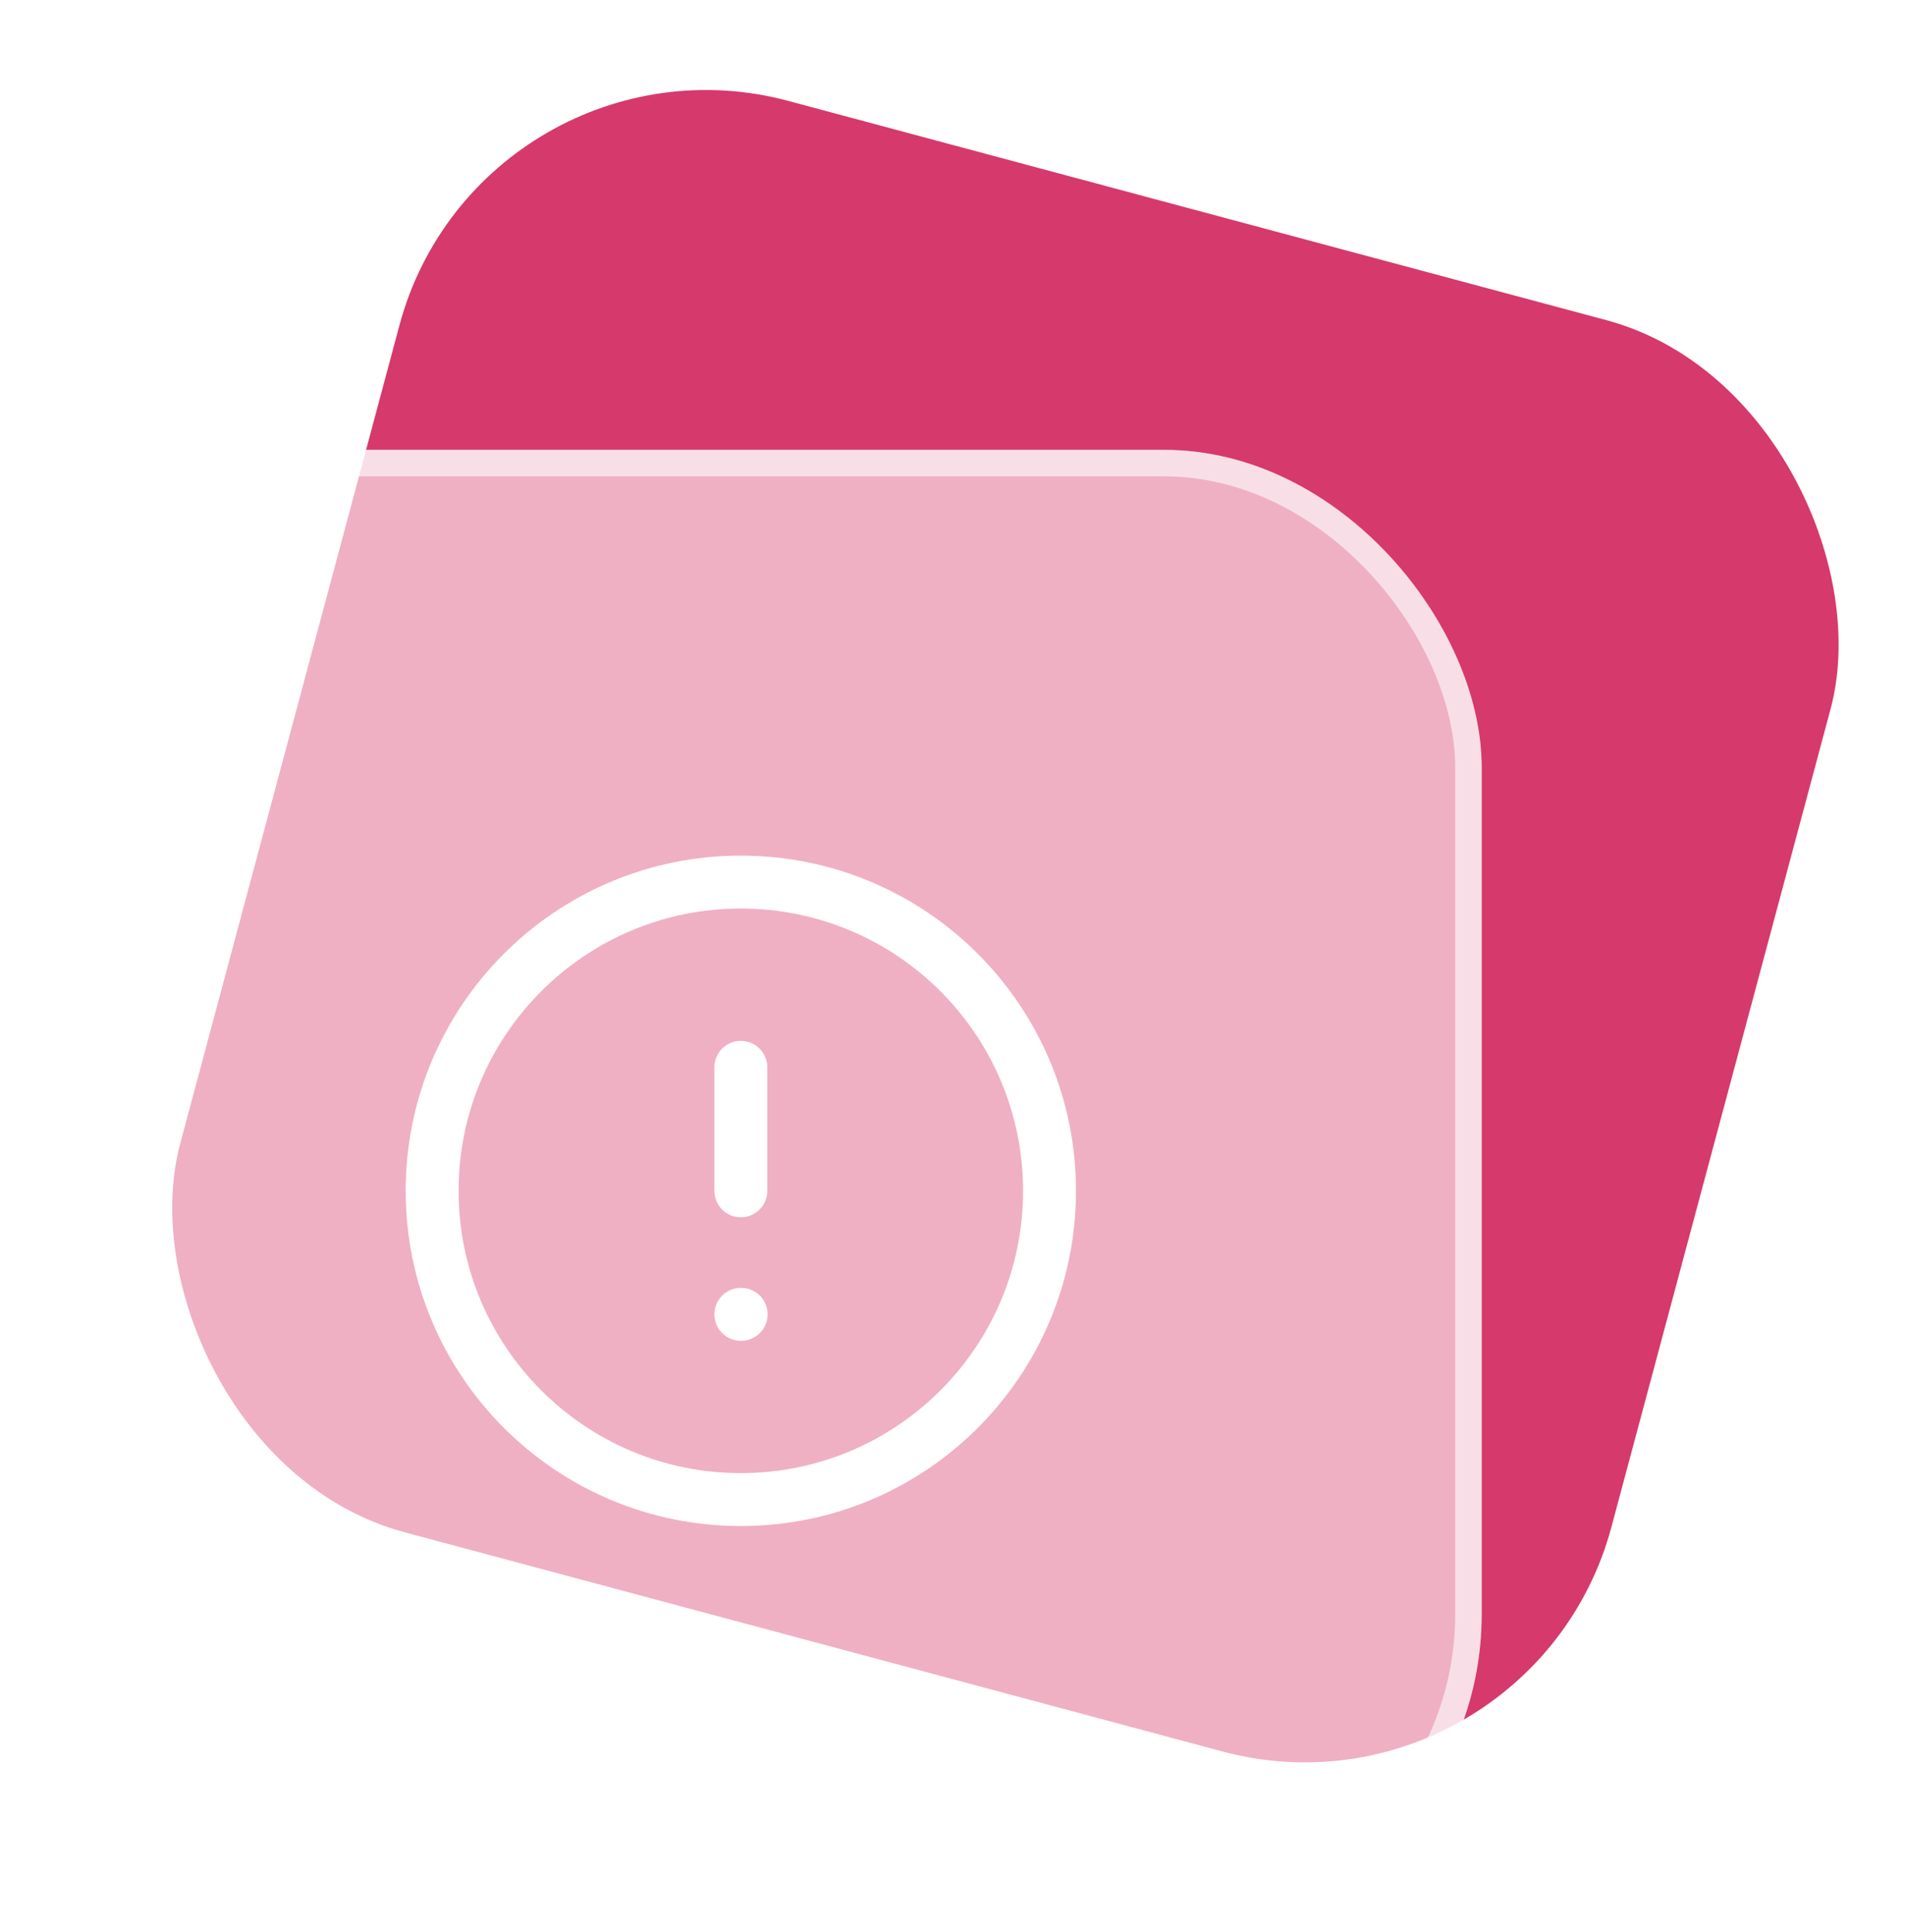 <svg width="72" height="73" viewBox="0 0 72 73" fill="none" xmlns="http://www.w3.org/2000/svg">
<rect x="18.201" y="0.707" width="56" height="56" rx="12" transform="rotate(15 18.201 0.707)" fill="#D6396C"/>
<g filter="url(#filter0_b_3496_404912)">
<rect y="17" width="56" height="56" rx="12" fill="white" fill-opacity="0.6"/>
<path d="M28 40.333V45M28 49.667H28.012M39.667 45C39.667 51.443 34.443 56.667 28 56.667C21.557 56.667 16.333 51.443 16.333 45C16.333 38.557 21.557 33.333 28 33.333C34.443 33.333 39.667 38.557 39.667 45Z" stroke="white" stroke-width="2" stroke-linecap="round" stroke-linejoin="round"/>
<rect x="0.5" y="17.5" width="55" height="55" rx="11.5" stroke="white" stroke-opacity="0.6"/>
</g>
<defs>
<filter id="filter0_b_3496_404912" x="-16" y="1" width="88" height="88" filterUnits="userSpaceOnUse" color-interpolation-filters="sRGB">
<feFlood flood-opacity="0" result="BackgroundImageFix"/>
<feGaussianBlur in="BackgroundImageFix" stdDeviation="8"/>
<feComposite in2="SourceAlpha" operator="in" result="effect1_backgroundBlur_3496_404912"/>
<feBlend mode="normal" in="SourceGraphic" in2="effect1_backgroundBlur_3496_404912" result="shape"/>
</filter>
</defs>
</svg>
